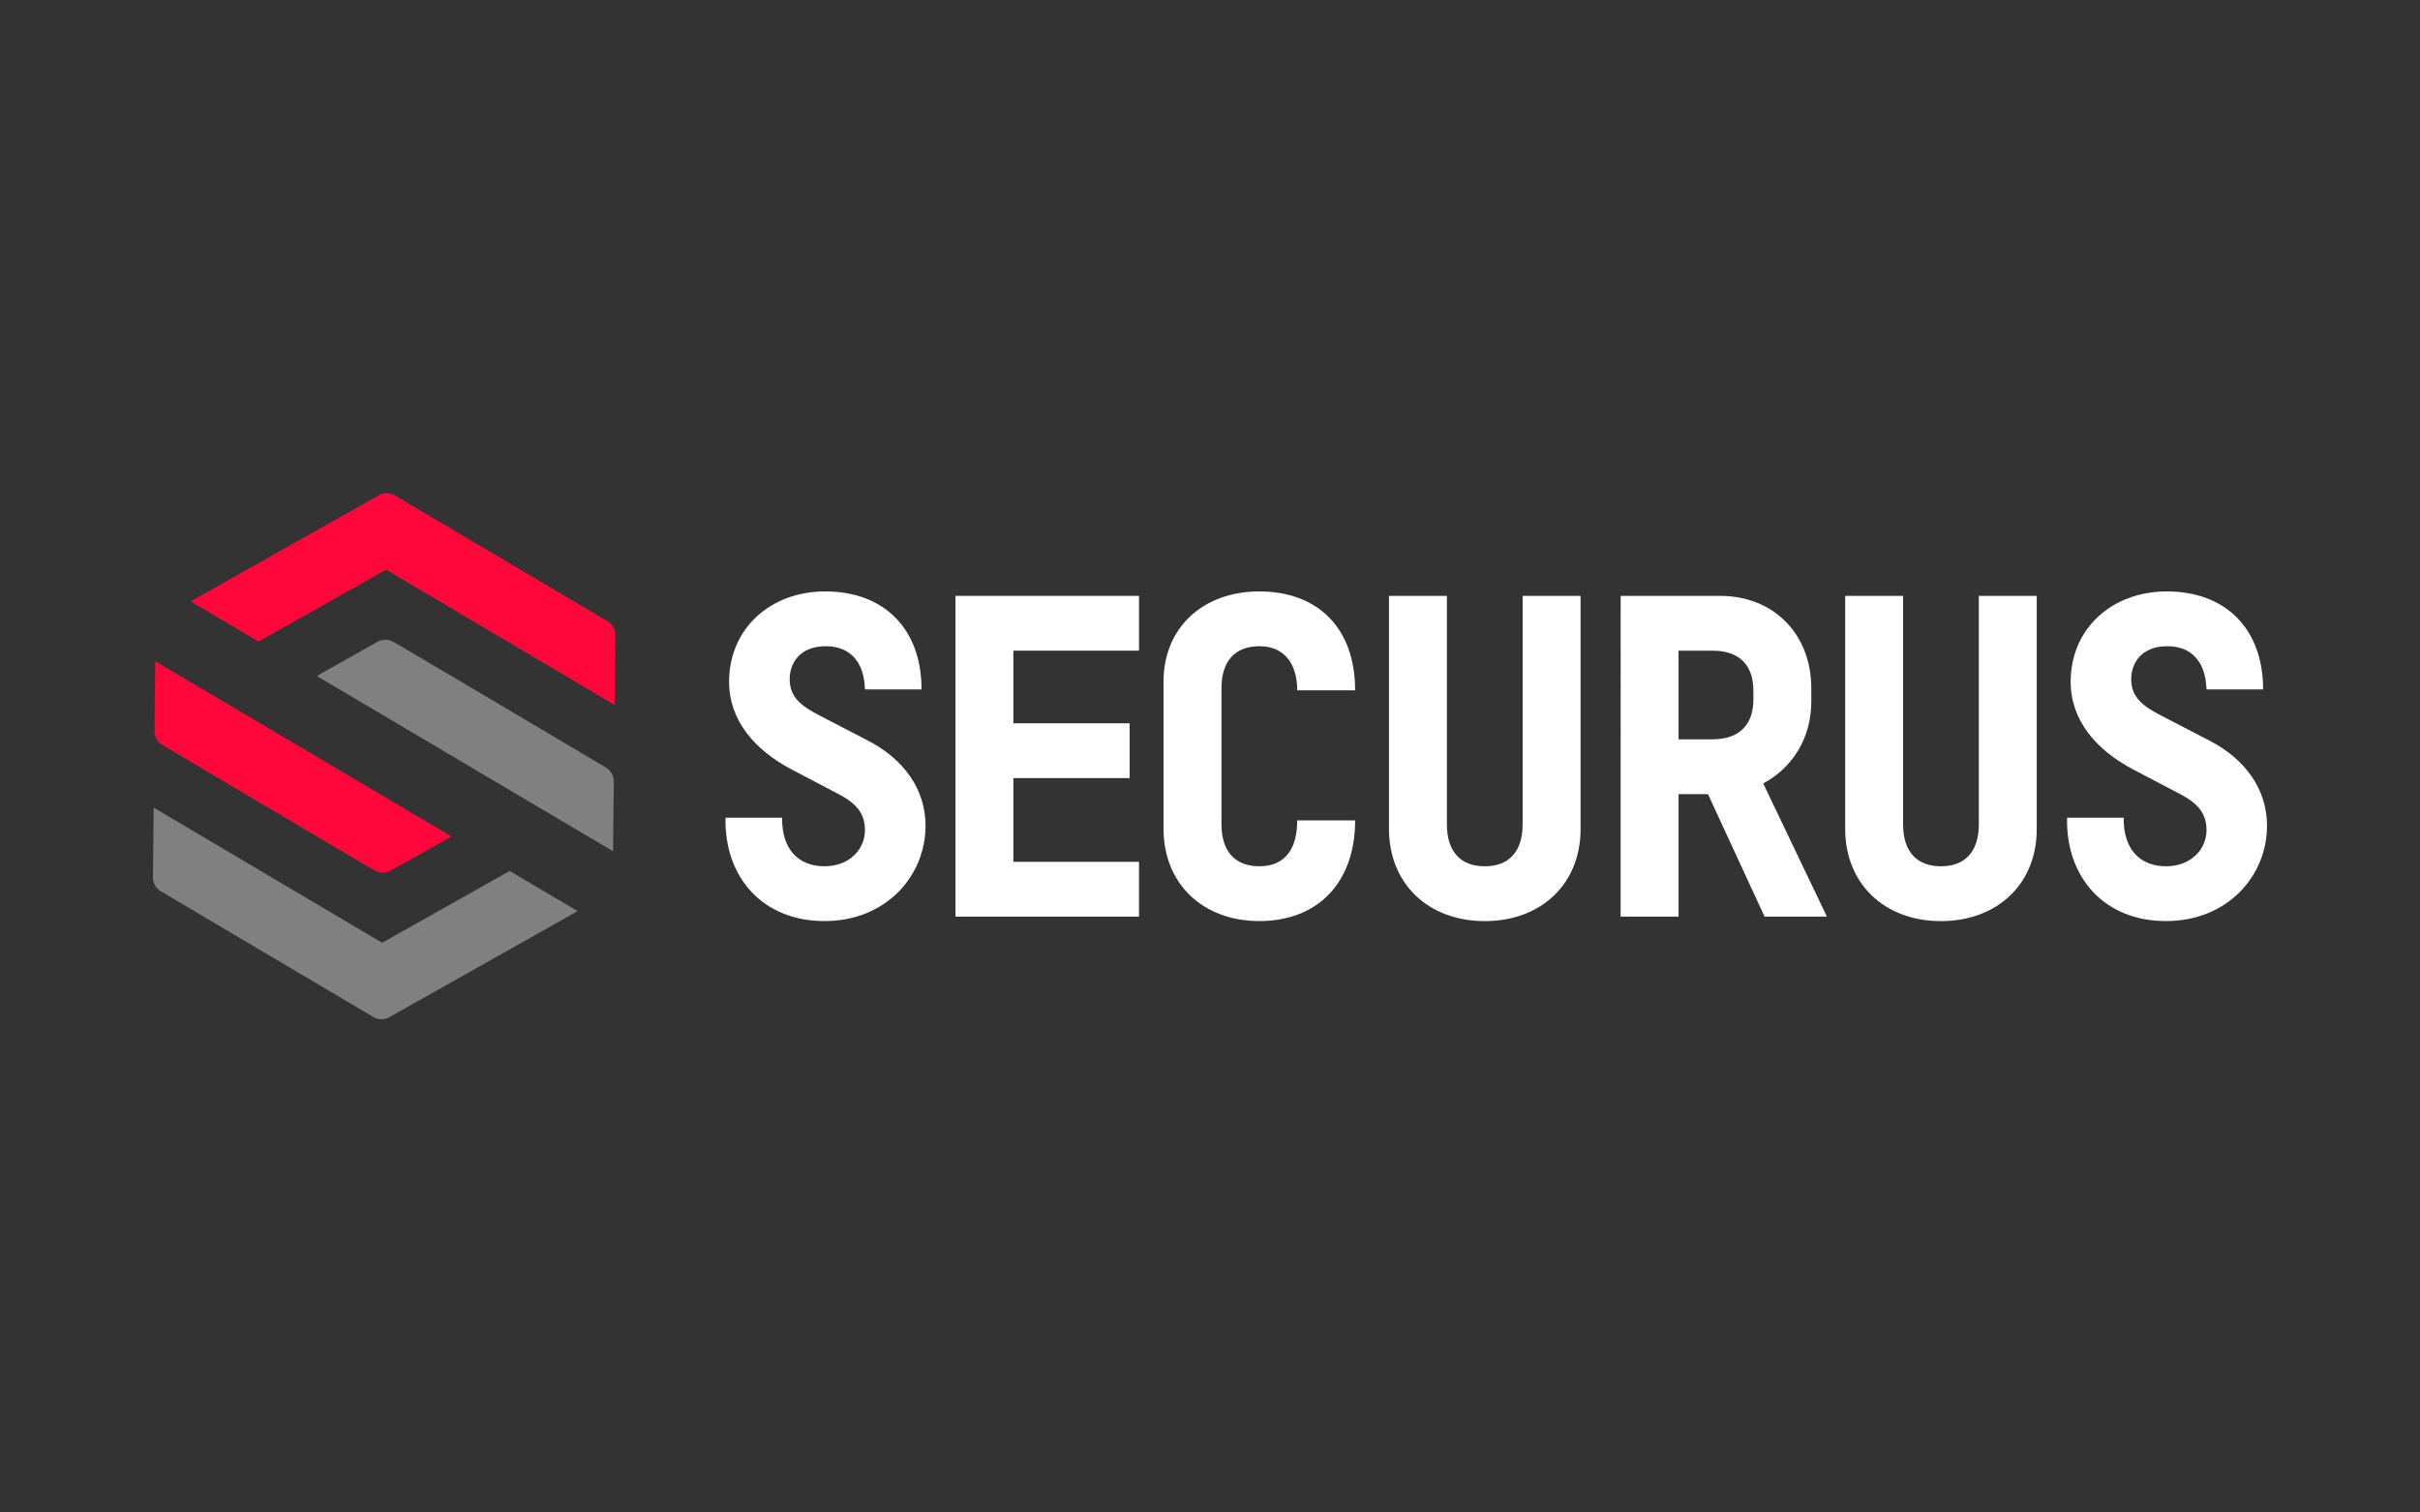 <svg id="Layer_1" data-name="Layer 1" xmlns="http://www.w3.org/2000/svg" viewBox="0 0 2880 1800"><rect x="0" y="0" width="2880" height="1800" fill="#333333" stroke="none"/><defs><style>.cls-1{fill:gray;}.cls-2{fill:#ff073a;}.cls-3{fill:#fff;}</style></defs><path class="cls-1" d="M468.29,764a20.68,20.68,0,0,0-9.5-2.65,20.09,20.09,0,0,0-9.55,2.45L377,804.48,648.75,965.26l80.85,47.84.89-83a19.07,19.07,0,0,0-9.33-16.59C578.62,828.9,475.22,767.76,468.29,764ZM191.36,1060.66,444.3,1210.31a19.12,19.12,0,0,0,19.13.2l224-126.18-80.85-47.84L454.81,1122,182.88,961.12l-.88,82.93A19.08,19.08,0,0,0,191.36,1060.66Z"/><path class="cls-2" d="M446,1036a20.46,20.46,0,0,0,9.5,2.65,20,20,0,0,0,9.56-2.45l72.27-40.7L265.59,834.74,184.74,786.9l-.89,83a19.07,19.07,0,0,0,9.33,16.58C335.72,971.1,439.12,1032.24,446,1036Z"/><path class="cls-2" d="M732.34,756l-.88,82.93L459.53,678l-151.8,85.5-80.85-47.83,224-126.19a19.12,19.12,0,0,1,19.13.2L723,739.34A19.08,19.08,0,0,1,732.34,756Z"/><path class="cls-3" d="M863.43,973.16h67.34c-.53,37.12,19.08,57.79,50.36,57.79,30.22,0,48.25-20.67,48.25-42.94,0-20.15-10.61-32.34-32.34-43.47l-54.61-28.63c-44.53-23.33-74.75-58.85-74.75-104.45,0-63.09,48.77-107.62,114.51-107.62,68.92,0,114.52,43.47,114.52,116.64h-67.33c-1.06-33.93-18.56-51.43-46.66-51.43-30.75,0-42.94,20.15-42.94,39.23,0,21.21,13.25,31.81,36.05,43.48l57.26,29.69c41.88,21.73,68.39,57.25,68.39,101.26,0,59.38-46.66,113.45-120.35,113.45C906.91,1096.16,861.84,1043.15,863.43,973.16Z"/><path class="cls-3" d="M1206,774.35v86.42h138.37V926H1206v99.67h149.5v65.21H1137.09V709.14h218.42v65.21Z"/><path class="cls-3" d="M1384.72,986.42V810.93c0-63.62,46.65-107.09,114-107.09,68.39,0,114,42.41,114,117.7h-68.92c0-32.34-15.91-52.49-45.07-52.49s-45.06,18-45.06,49.84V981.12c0,31.81,15.9,49.83,45.06,49.83,32.34,0,45.07-22.79,45.07-54.6h68.92c0,74.22-44.54,119.81-114,119.81C1431.37,1096.16,1384.72,1051.63,1384.72,986.42Z"/><path class="cls-3" d="M1653,986.42V709.14h68.92v272c0,31.81,15.91,49.83,45.07,49.83s45.06-18,45.06-49.83v-272H1881V987c0,64.68-46.65,109.21-114,109.21S1653,1051.63,1653,986.42Z"/><path class="cls-3" d="M2032.62,945.07h-35v145.79h-68.92V709.14h118.22c63.62,0,108.69,45.07,108.69,110.28v15.37c0,44.54-23.33,79.53-57.26,97.55l75.81,158.52H2100Zm-35-65.21h40.29c32.34,0,48.78-17.5,48.78-47.72V822.07c0-30.22-16.44-47.72-48.78-47.72h-40.29Z"/><path class="cls-3" d="M2195.91,986.42V709.14h68.92v272c0,31.81,15.9,49.83,45.06,49.83s45.07-18,45.07-49.83v-272h68.92V987c0,64.68-46.66,109.21-114,109.21S2195.91,1051.63,2195.91,986.42Z"/><path class="cls-3" d="M2460,973.16h67.33c-.53,37.12,19.08,57.79,50.36,57.79,30.22,0,48.25-20.67,48.25-42.94,0-20.15-10.61-32.34-32.34-43.47L2539,915.91c-44.53-23.33-74.75-58.85-74.75-104.45,0-63.09,48.77-107.62,114.51-107.62,68.92,0,114.52,43.47,114.52,116.64H2625.9c-1.06-33.93-18.56-51.43-46.66-51.43-30.75,0-42.94,20.15-42.94,39.23,0,21.21,13.25,31.81,36,43.48l57.26,29.69c41.88,21.73,68.39,57.25,68.39,101.26,0,59.38-46.65,113.45-120.35,113.45C2503.43,1096.16,2458.36,1043.15,2460,973.16Z"/></svg>